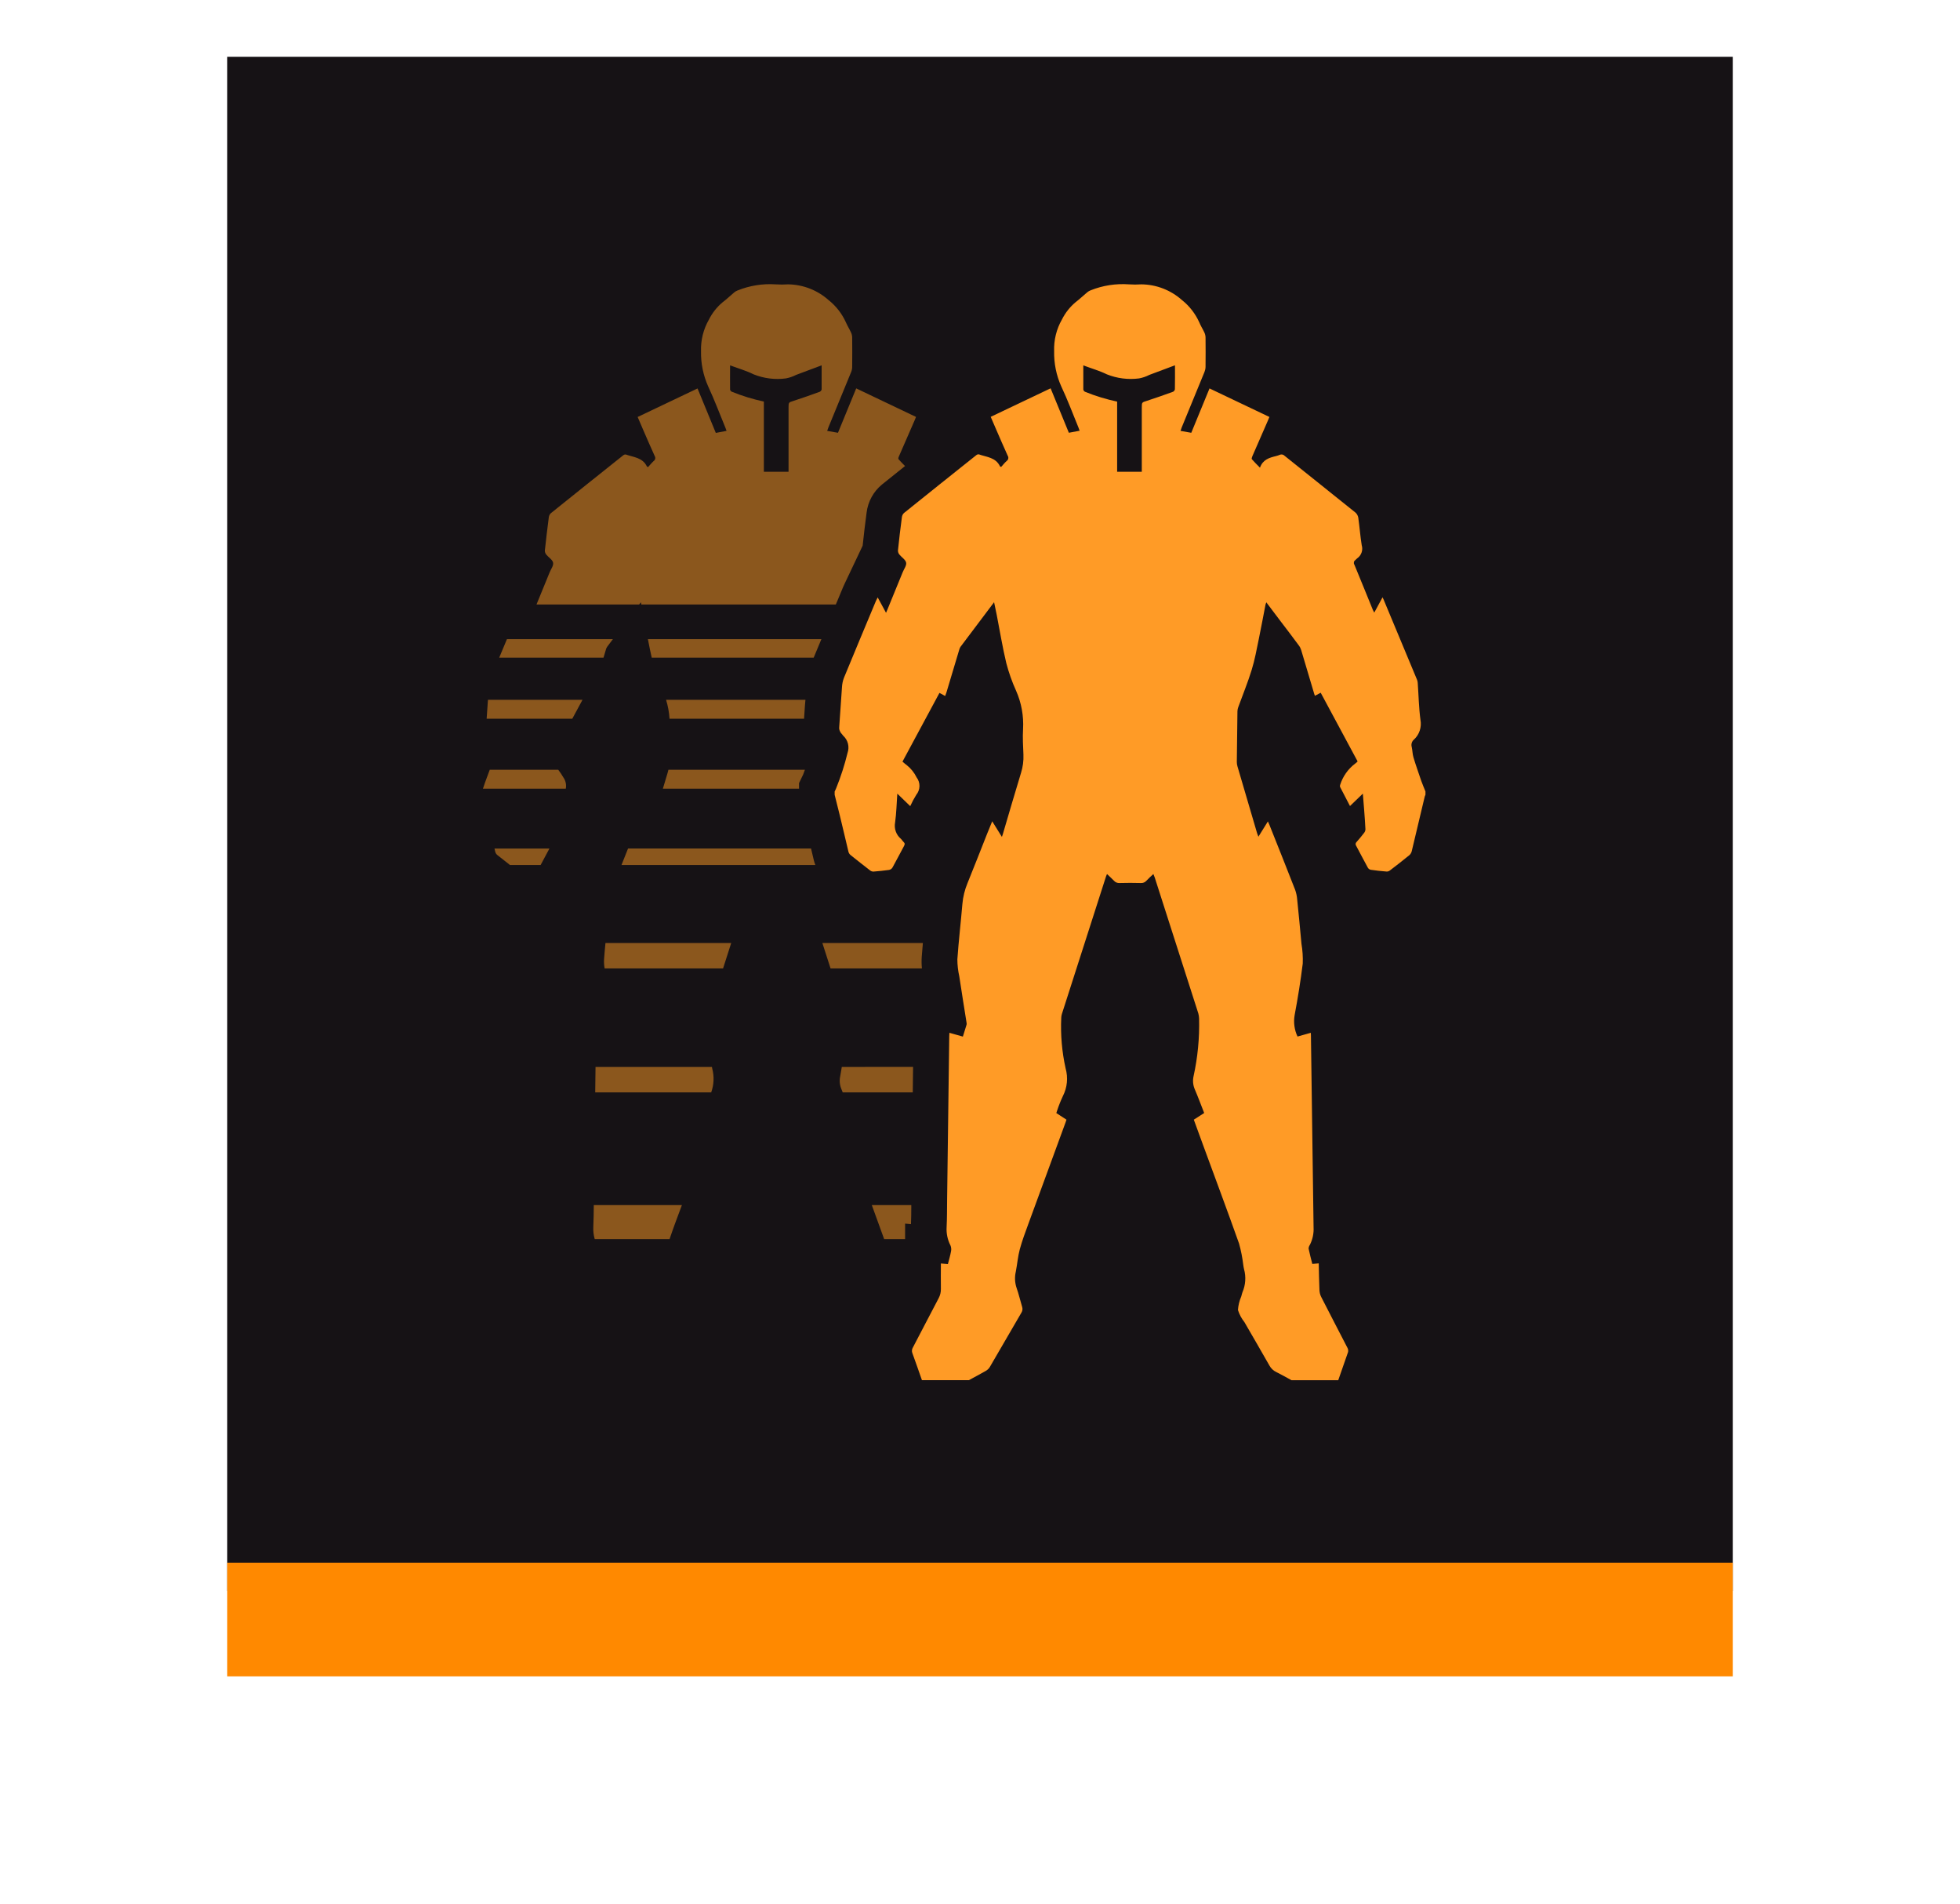 <svg width="69" height="67" viewBox="0 0 69 67" fill="none" xmlns="http://www.w3.org/2000/svg">
<path d="M61 2L8 2L8 56L61 56L61 2Z" fill="#161215"/>
<g filter="url(#filter0_d_406_2289)">
<g opacity="0.5">
<path d="M21.265 33.766C21.259 33.873 21.266 33.979 21.285 34.084H25.455C25.551 33.785 25.647 33.487 25.742 33.189H21.315C21.297 33.382 21.278 33.574 21.265 33.766Z" fill="#FF9B26"/>
<path d="M17.435 29.98C17.447 30.024 17.471 30.063 17.506 30.092C17.654 30.211 17.805 30.328 17.954 30.445H19.032C19.136 30.252 19.239 30.058 19.342 29.865H17.408C17.417 29.903 17.426 29.941 17.435 29.98Z" fill="#FF9B26"/>
<path d="M20.887 43.185C20.88 43.329 20.897 43.474 20.937 43.612H23.571C23.632 43.43 23.697 43.249 23.762 43.069C23.842 42.85 23.923 42.631 24.006 42.413H20.904C20.9 42.67 20.9 42.928 20.887 43.185Z" fill="#FF9B26"/>
<path d="M28.552 29.864H22.11C22.035 30.058 21.957 30.251 21.879 30.444H28.704C28.683 30.392 28.666 30.339 28.652 30.285C28.617 30.145 28.585 30.004 28.552 29.864Z" fill="#FF9B26"/>
<path d="M21.323 22.888C21.331 22.846 21.348 22.806 21.37 22.77L21.576 22.496H17.846L17.574 23.147H21.246L21.323 22.888Z" fill="#FF9B26"/>
<path d="M32.07 43.085C32.079 42.892 32.08 42.697 32.081 42.503V42.413H30.691C30.837 42.812 30.982 43.212 31.126 43.612H31.863V43.066L32.07 43.085Z" fill="#FF9B26"/>
<path d="M32.449 33.675C32.461 33.513 32.474 33.351 32.489 33.19H28.951L29.239 34.085H32.455C32.442 33.949 32.44 33.811 32.449 33.675Z" fill="#FF9B26"/>
<path d="M19.652 27.093H17.241C17.164 27.308 17.078 27.519 17.009 27.737C17.009 27.745 17.003 27.751 17 27.758H19.918C19.931 27.691 19.93 27.621 19.916 27.553C19.902 27.486 19.875 27.422 19.835 27.366C19.78 27.271 19.719 27.18 19.653 27.093H19.652Z" fill="#FF9B26"/>
<path d="M29.635 37.552C29.616 37.662 29.597 37.773 29.578 37.883C29.546 38.034 29.561 38.191 29.621 38.333C29.637 38.37 29.651 38.41 29.667 38.446H32.133L32.144 37.551L29.635 37.552Z" fill="#FF9B26"/>
<path d="M29.685 20.652C29.705 20.605 29.726 20.559 29.752 20.507L30.369 19.206C30.41 18.816 30.456 18.428 30.508 18.039C30.556 17.652 30.75 17.3 31.047 17.055C31.318 16.837 31.59 16.621 31.861 16.403C31.777 16.318 31.7 16.241 31.631 16.161C31.616 16.144 31.631 16.09 31.648 16.057C31.829 15.638 32.011 15.22 32.195 14.802C32.211 14.764 32.227 14.725 32.248 14.674L30.142 13.67L29.5 15.232L29.12 15.165C29.136 15.12 29.148 15.081 29.163 15.044C29.43 14.393 29.697 13.742 29.964 13.093C29.987 13.036 30 12.975 30 12.913C30.004 12.567 30.004 12.22 30 11.874C29.998 11.813 29.984 11.754 29.958 11.699C29.903 11.579 29.832 11.468 29.78 11.347C29.642 11.04 29.433 10.772 29.172 10.564C28.776 10.211 28.268 10.014 27.741 10.008C27.596 10.018 27.451 10.018 27.306 10.008C26.849 9.978 26.391 10.051 25.965 10.223C25.923 10.239 25.883 10.262 25.848 10.291C25.709 10.407 25.579 10.534 25.435 10.642C25.236 10.809 25.073 11.016 24.956 11.25C24.762 11.588 24.666 11.975 24.679 12.366C24.671 12.791 24.757 13.213 24.931 13.6C25.153 14.076 25.336 14.57 25.539 15.057C25.552 15.089 25.562 15.122 25.578 15.165L25.199 15.236C24.984 14.715 24.773 14.198 24.556 13.672L22.448 14.676C22.514 14.828 22.576 14.976 22.64 15.123C22.775 15.433 22.907 15.743 23.047 16.047C23.065 16.075 23.072 16.11 23.066 16.143C23.059 16.177 23.04 16.207 23.012 16.226C22.939 16.293 22.877 16.372 22.816 16.439C22.788 16.427 22.778 16.426 22.775 16.421C22.624 16.1 22.301 16.094 22.029 15.996C22.013 15.995 21.997 15.996 21.981 16.001C21.966 16.006 21.952 16.015 21.94 16.025C21.088 16.703 20.239 17.382 19.391 18.064C19.351 18.102 19.326 18.154 19.32 18.21C19.269 18.599 19.223 18.988 19.181 19.378C19.181 19.43 19.199 19.48 19.232 19.52C19.311 19.618 19.45 19.698 19.471 19.804C19.492 19.911 19.394 20.032 19.349 20.146C19.196 20.523 19.042 20.9 18.887 21.276H22.501L22.562 21.197C22.568 21.225 22.573 21.249 22.578 21.276H29.424L29.465 21.18L29.685 20.652ZM28.925 13.702C28.922 13.721 28.914 13.739 28.903 13.754C28.891 13.768 28.876 13.78 28.86 13.788C28.555 13.899 28.251 14.008 27.942 14.107C27.76 14.165 27.76 14.158 27.76 14.355V16.604H26.891V14.133C26.506 14.051 26.128 13.936 25.763 13.787C25.747 13.78 25.734 13.77 25.724 13.757C25.713 13.744 25.706 13.729 25.702 13.712C25.698 13.433 25.702 13.155 25.702 12.86C25.988 12.966 26.271 13.046 26.532 13.176C26.891 13.319 27.279 13.369 27.661 13.319C27.788 13.296 27.911 13.254 28.026 13.195C28.317 13.086 28.613 12.975 28.925 12.858C28.925 13.151 28.925 13.427 28.925 13.702Z" fill="#FF9B26"/>
<path d="M22.809 22.496C22.85 22.714 22.895 22.931 22.943 23.147H28.645C28.735 22.93 28.825 22.713 28.916 22.496H22.809Z" fill="#FF9B26"/>
<path d="M28.275 27.259C28.294 27.203 28.315 27.148 28.336 27.093H23.531C23.523 27.129 23.514 27.165 23.503 27.201C23.446 27.386 23.392 27.572 23.336 27.758H28.129V27.562C28.129 27.562 28.27 27.271 28.275 27.259Z" fill="#FF9B26"/>
<path d="M25.063 37.552H20.965C20.961 37.85 20.957 38.148 20.954 38.447H25.037C25.134 38.178 25.147 37.884 25.073 37.608C25.069 37.589 25.066 37.573 25.063 37.552Z" fill="#FF9B26"/>
<path d="M28.355 24.631H23.449C23.515 24.847 23.556 25.07 23.57 25.296H28.306C28.317 25.142 28.327 24.989 28.337 24.834C28.345 24.767 28.349 24.699 28.355 24.631Z" fill="#FF9B26"/>
<path d="M17.132 25.296H20.147L20.506 24.631H17.178C17.163 24.852 17.147 25.074 17.132 25.296Z" fill="#FF9B26"/>
</g>
<path d="M47.112 48.577H45.464C45.286 48.48 45.111 48.379 44.93 48.29C44.827 48.241 44.742 48.16 44.687 48.058C44.398 47.547 44.101 47.04 43.807 46.531C43.707 46.406 43.63 46.262 43.581 46.107C43.592 45.941 43.632 45.779 43.698 45.628C43.712 45.58 43.721 45.53 43.739 45.483C43.85 45.226 43.87 44.938 43.795 44.668C43.784 44.623 43.776 44.577 43.77 44.531C43.739 44.273 43.69 44.018 43.62 43.768C43.21 42.613 42.78 41.464 42.358 40.314C42.248 40.013 42.138 39.713 42.027 39.408L42.392 39.173C42.279 38.887 42.177 38.607 42.059 38.334C41.999 38.193 41.984 38.035 42.017 37.884C42.164 37.217 42.23 36.534 42.213 35.85C42.211 35.789 42.202 35.727 42.186 35.668C41.676 34.073 41.164 32.478 40.651 30.883C40.639 30.846 40.622 30.81 40.603 30.762C40.513 30.848 40.431 30.918 40.36 30.997C40.335 31.026 40.303 31.048 40.269 31.062C40.234 31.076 40.196 31.082 40.158 31.079C39.911 31.072 39.664 31.072 39.416 31.079C39.378 31.082 39.341 31.076 39.306 31.062C39.271 31.048 39.24 31.026 39.215 30.997C39.139 30.916 39.056 30.845 38.971 30.762C38.957 30.798 38.946 30.818 38.939 30.839C38.419 32.456 37.9 34.073 37.382 35.69C37.37 35.731 37.363 35.772 37.361 35.814C37.332 36.416 37.384 37.019 37.515 37.607C37.605 37.929 37.572 38.274 37.421 38.571C37.342 38.739 37.273 38.911 37.215 39.088C37.205 39.116 37.197 39.144 37.187 39.175L37.544 39.408C37.532 39.444 37.524 39.47 37.515 39.496L36.205 43.069C36.096 43.366 35.984 43.664 35.901 43.969C35.832 44.226 35.812 44.496 35.76 44.759C35.716 44.947 35.726 45.144 35.787 45.327C35.865 45.545 35.915 45.773 35.983 45.995C35.994 46.029 35.998 46.065 35.994 46.1C35.989 46.136 35.977 46.17 35.958 46.2C35.586 46.837 35.218 47.477 34.845 48.114C34.809 48.172 34.759 48.219 34.7 48.252C34.505 48.364 34.306 48.468 34.108 48.576H32.456C32.344 48.258 32.235 47.94 32.119 47.624C32.106 47.593 32.101 47.559 32.105 47.524C32.108 47.49 32.118 47.458 32.136 47.429C32.441 46.85 32.739 46.269 33.043 45.694C33.098 45.592 33.126 45.478 33.123 45.362C33.117 45.068 33.123 44.772 33.123 44.469L33.369 44.492C33.407 44.342 33.453 44.193 33.48 44.042C33.495 43.973 33.488 43.9 33.461 43.835C33.358 43.635 33.311 43.411 33.325 43.186C33.341 42.872 33.338 42.556 33.342 42.242C33.367 40.321 33.392 38.4 33.417 36.479C33.417 36.438 33.421 36.398 33.423 36.35L33.897 36.484C33.943 36.337 33.986 36.202 34.027 36.065C34.032 36.042 34.032 36.019 34.027 35.996C33.941 35.453 33.853 34.909 33.771 34.364C33.727 34.168 33.704 33.967 33.703 33.765C33.749 33.114 33.825 32.464 33.88 31.816C33.902 31.562 33.964 31.313 34.062 31.078C34.295 30.505 34.52 29.928 34.748 29.352C34.805 29.211 34.862 29.069 34.93 28.906L35.271 29.455C35.287 29.411 35.296 29.387 35.303 29.361C35.516 28.641 35.724 27.92 35.944 27.202C36.009 26.995 36.038 26.778 36.029 26.561C36.017 26.262 35.998 25.962 36.016 25.664C36.042 25.198 35.958 24.733 35.769 24.308C35.627 23.995 35.512 23.669 35.425 23.336C35.292 22.778 35.2 22.211 35.09 21.648C35.062 21.504 35.03 21.361 34.996 21.195C34.589 21.735 34.198 22.252 33.81 22.77C33.788 22.806 33.772 22.846 33.763 22.888C33.614 23.381 33.466 23.874 33.32 24.367C33.307 24.41 33.291 24.45 33.274 24.496L33.073 24.387L31.771 26.806C31.828 26.853 31.872 26.897 31.922 26.93C32.069 27.047 32.187 27.195 32.27 27.364C32.337 27.452 32.371 27.56 32.369 27.671C32.366 27.782 32.327 27.889 32.257 27.974C32.177 28.102 32.106 28.235 32.044 28.373L31.589 27.933C31.564 28.29 31.557 28.622 31.511 28.947C31.491 29.053 31.499 29.162 31.535 29.263C31.57 29.364 31.633 29.454 31.714 29.522C31.751 29.555 31.775 29.603 31.812 29.636C31.862 29.682 31.854 29.722 31.824 29.778C31.687 30.029 31.558 30.285 31.419 30.534C31.406 30.556 31.388 30.574 31.367 30.589C31.346 30.603 31.323 30.613 31.298 30.618C31.115 30.643 30.933 30.662 30.75 30.676C30.71 30.677 30.67 30.664 30.637 30.64C30.402 30.459 30.17 30.277 29.94 30.091C29.905 30.062 29.881 30.023 29.869 29.978C29.766 29.553 29.67 29.126 29.565 28.701C29.504 28.458 29.443 28.216 29.383 27.974V27.857C29.404 27.817 29.424 27.776 29.44 27.733C29.602 27.332 29.735 26.919 29.837 26.498C29.873 26.395 29.878 26.284 29.853 26.178C29.827 26.072 29.771 25.976 29.692 25.902C29.667 25.881 29.651 25.845 29.626 25.822C29.593 25.787 29.569 25.745 29.555 25.7C29.541 25.654 29.538 25.605 29.546 25.558C29.58 25.1 29.607 24.642 29.641 24.186C29.647 24.074 29.669 23.964 29.709 23.859C30.081 22.954 30.46 22.052 30.837 21.149C30.853 21.112 30.872 21.076 30.898 21.026L31.192 21.568C31.216 21.514 31.23 21.483 31.242 21.451L31.778 20.141C31.824 20.026 31.922 19.9 31.899 19.799C31.877 19.698 31.739 19.613 31.66 19.515C31.628 19.475 31.611 19.425 31.612 19.373C31.652 18.984 31.698 18.595 31.75 18.205C31.756 18.149 31.781 18.098 31.821 18.058C32.668 17.377 33.518 16.697 34.369 16.02C34.381 16.01 34.395 16.001 34.411 15.996C34.426 15.991 34.442 15.99 34.459 15.991C34.731 16.089 35.054 16.094 35.205 16.416C35.205 16.421 35.218 16.422 35.245 16.434C35.306 16.367 35.367 16.288 35.442 16.221C35.47 16.202 35.489 16.172 35.495 16.139C35.502 16.105 35.495 16.07 35.476 16.041C35.337 15.735 35.204 15.426 35.07 15.118C35.005 14.971 34.944 14.823 34.877 14.671L36.986 13.667L37.628 15.231L38.007 15.16C37.992 15.117 37.981 15.083 37.968 15.052C37.768 14.565 37.584 14.071 37.359 13.595C37.186 13.208 37.101 12.786 37.11 12.361C37.096 11.97 37.191 11.583 37.385 11.245C37.502 11.011 37.665 10.804 37.864 10.637C38.008 10.528 38.139 10.401 38.277 10.286C38.312 10.257 38.352 10.234 38.395 10.218C38.823 10.046 39.284 9.975 39.744 10.008C39.888 10.018 40.034 10.018 40.178 10.008C40.706 10.012 41.214 10.209 41.611 10.562C41.873 10.77 42.081 11.039 42.22 11.346C42.27 11.47 42.341 11.578 42.397 11.698C42.423 11.753 42.438 11.812 42.44 11.873C42.444 12.219 42.444 12.565 42.44 12.912C42.439 12.973 42.426 13.034 42.403 13.091C42.137 13.744 41.87 14.395 41.601 15.044C41.586 15.082 41.574 15.12 41.559 15.165L41.938 15.232L42.58 13.671L44.688 14.675C44.667 14.727 44.652 14.764 44.635 14.803C44.452 15.222 44.27 15.64 44.087 16.059C44.073 16.092 44.056 16.146 44.07 16.162C44.154 16.26 44.247 16.348 44.356 16.46C44.458 16.173 44.687 16.109 44.92 16.052C44.965 16.041 45.008 16.027 45.05 16.009C45.079 15.995 45.111 15.991 45.142 15.997C45.174 16.003 45.202 16.019 45.224 16.043C46.054 16.709 46.887 17.372 47.718 18.04C47.77 18.086 47.805 18.15 47.817 18.22C47.863 18.543 47.886 18.868 47.938 19.189C47.964 19.274 47.962 19.364 47.933 19.447C47.904 19.53 47.85 19.602 47.778 19.651C47.753 19.668 47.736 19.697 47.712 19.713C47.7 19.721 47.689 19.732 47.68 19.744C47.672 19.757 47.666 19.771 47.663 19.786C47.66 19.8 47.66 19.816 47.662 19.831C47.665 19.845 47.67 19.86 47.679 19.872C47.9 20.405 48.115 20.939 48.333 21.472C48.344 21.498 48.36 21.524 48.38 21.561L48.671 21.022C48.69 21.061 48.699 21.078 48.706 21.096C49.1 22.038 49.493 22.98 49.885 23.923C49.899 23.959 49.908 23.996 49.91 24.035C49.941 24.468 49.948 24.906 50.006 25.336C50.03 25.462 50.021 25.593 49.98 25.715C49.94 25.837 49.869 25.946 49.775 26.031C49.738 26.062 49.712 26.104 49.699 26.15C49.685 26.196 49.685 26.245 49.699 26.291C49.726 26.412 49.724 26.539 49.76 26.658C49.843 26.936 49.942 27.209 50.034 27.483C50.078 27.607 50.132 27.731 50.182 27.855V27.971C50.172 27.991 50.163 28.012 50.157 28.033C50.006 28.674 49.854 29.315 49.7 29.954C49.688 30.009 49.658 30.059 49.617 30.097C49.391 30.283 49.16 30.46 48.928 30.638C48.896 30.663 48.856 30.676 48.815 30.675C48.629 30.66 48.443 30.641 48.258 30.613C48.237 30.609 48.217 30.6 48.199 30.588C48.182 30.576 48.166 30.56 48.155 30.542C48.013 30.285 47.88 30.022 47.74 29.764C47.726 29.744 47.72 29.719 47.724 29.695C47.727 29.671 47.739 29.649 47.758 29.633C47.85 29.529 47.94 29.422 48.023 29.312C48.051 29.277 48.067 29.234 48.069 29.188C48.059 28.971 48.042 28.755 48.026 28.537C48.012 28.343 47.995 28.148 47.978 27.932L47.525 28.369C47.404 28.139 47.289 27.92 47.178 27.701C47.173 27.689 47.17 27.676 47.17 27.663C47.17 27.651 47.173 27.638 47.178 27.626C47.272 27.326 47.458 27.063 47.707 26.876C47.739 26.853 47.768 26.827 47.794 26.799L46.494 24.382L46.29 24.489C46.279 24.46 46.27 24.438 46.265 24.418C46.114 23.905 45.961 23.393 45.808 22.883C45.79 22.824 45.763 22.768 45.726 22.719C45.511 22.428 45.291 22.138 45.072 21.852L44.579 21.199C44.568 21.226 44.559 21.253 44.551 21.28C44.472 21.684 44.399 22.086 44.315 22.49C44.239 22.853 44.175 23.221 44.065 23.575C43.929 24.018 43.752 24.448 43.593 24.885C43.576 24.931 43.565 24.98 43.563 25.03C43.554 25.625 43.546 26.22 43.541 26.815C43.541 26.869 43.548 26.923 43.564 26.974C43.793 27.759 44.023 28.543 44.255 29.325C44.266 29.362 44.282 29.398 44.301 29.449L44.635 28.91C44.658 28.962 44.674 28.995 44.688 29.03C44.992 29.792 45.296 30.553 45.594 31.317C45.633 31.426 45.657 31.54 45.666 31.655C45.72 32.176 45.769 32.699 45.817 33.219C45.856 33.449 45.871 33.682 45.862 33.914C45.787 34.522 45.689 35.128 45.576 35.73C45.532 35.985 45.568 36.248 45.678 36.482L46.145 36.35C46.145 36.384 46.15 36.407 46.15 36.43C46.18 38.685 46.211 40.94 46.243 43.194C46.255 43.411 46.209 43.627 46.11 43.819C46.084 43.856 46.069 43.901 46.068 43.947C46.105 44.128 46.154 44.306 46.199 44.486L46.425 44.465C46.432 44.783 46.436 45.094 46.45 45.404C46.453 45.488 46.474 45.57 46.511 45.645C46.815 46.245 47.129 46.84 47.436 47.439C47.461 47.484 47.468 47.536 47.457 47.587C47.344 47.918 47.227 48.248 47.112 48.577ZM41.364 12.857C41.052 12.974 40.756 13.086 40.461 13.195C40.346 13.254 40.223 13.296 40.096 13.319C39.714 13.368 39.326 13.319 38.968 13.176C38.706 13.047 38.42 12.967 38.137 12.86C38.137 13.153 38.137 13.433 38.137 13.712C38.141 13.729 38.148 13.745 38.159 13.758C38.169 13.771 38.183 13.782 38.198 13.789C38.564 13.938 38.943 14.053 39.328 14.135V16.605H40.196V14.354C40.196 14.156 40.196 14.164 40.379 14.106C40.686 14.007 40.992 13.898 41.296 13.788C41.312 13.78 41.327 13.768 41.338 13.752C41.35 13.738 41.358 13.72 41.361 13.702C41.367 13.427 41.364 13.151 41.364 12.857Z" fill="#FF9B26"/>
</g>
<g filter="url(#filter1_d_406_2289)">
<rect x="8" y="55" width="53" height="4" fill="#FF8900"/>
</g>
<defs>
<filter id="filter0_d_406_2289" x="7" y="0" width="53.182" height="58.577" filterUnits="userSpaceOnUse" color-interpolation-filters="sRGB">
<feFlood flood-opacity="0" result="BackgroundImageFix"/>
<feColorMatrix in="SourceAlpha" type="matrix" values="0 0 0 0 0 0 0 0 0 0 0 0 0 0 0 0 0 0 127 0" result="hardAlpha"/>
<feOffset/>
<feGaussianBlur stdDeviation="5"/>
<feComposite in2="hardAlpha" operator="out"/>
<feColorMatrix type="matrix" values="0 0 0 0 1 0 0 0 0 0.537 0 0 0 0 0 0 0 0 0.4 0"/>
<feBlend mode="normal" in2="BackgroundImageFix" result="effect1_dropShadow_406_2289"/>
<feBlend mode="normal" in="SourceGraphic" in2="effect1_dropShadow_406_2289" result="shape"/>
</filter>
<filter id="filter1_d_406_2289" x="0" y="47" width="69" height="20" filterUnits="userSpaceOnUse" color-interpolation-filters="sRGB">
<feFlood flood-opacity="0" result="BackgroundImageFix"/>
<feColorMatrix in="SourceAlpha" type="matrix" values="0 0 0 0 0 0 0 0 0 0 0 0 0 0 0 0 0 0 127 0" result="hardAlpha"/>
<feOffset/>
<feGaussianBlur stdDeviation="4"/>
<feComposite in2="hardAlpha" operator="out"/>
<feColorMatrix type="matrix" values="0 0 0 0 1 0 0 0 0 0.537 0 0 0 0 0 0 0 0 0.4 0"/>
<feBlend mode="normal" in2="BackgroundImageFix" result="effect1_dropShadow_406_2289"/>
<feBlend mode="normal" in="SourceGraphic" in2="effect1_dropShadow_406_2289" result="shape"/>
</filter>
</defs>
</svg>
